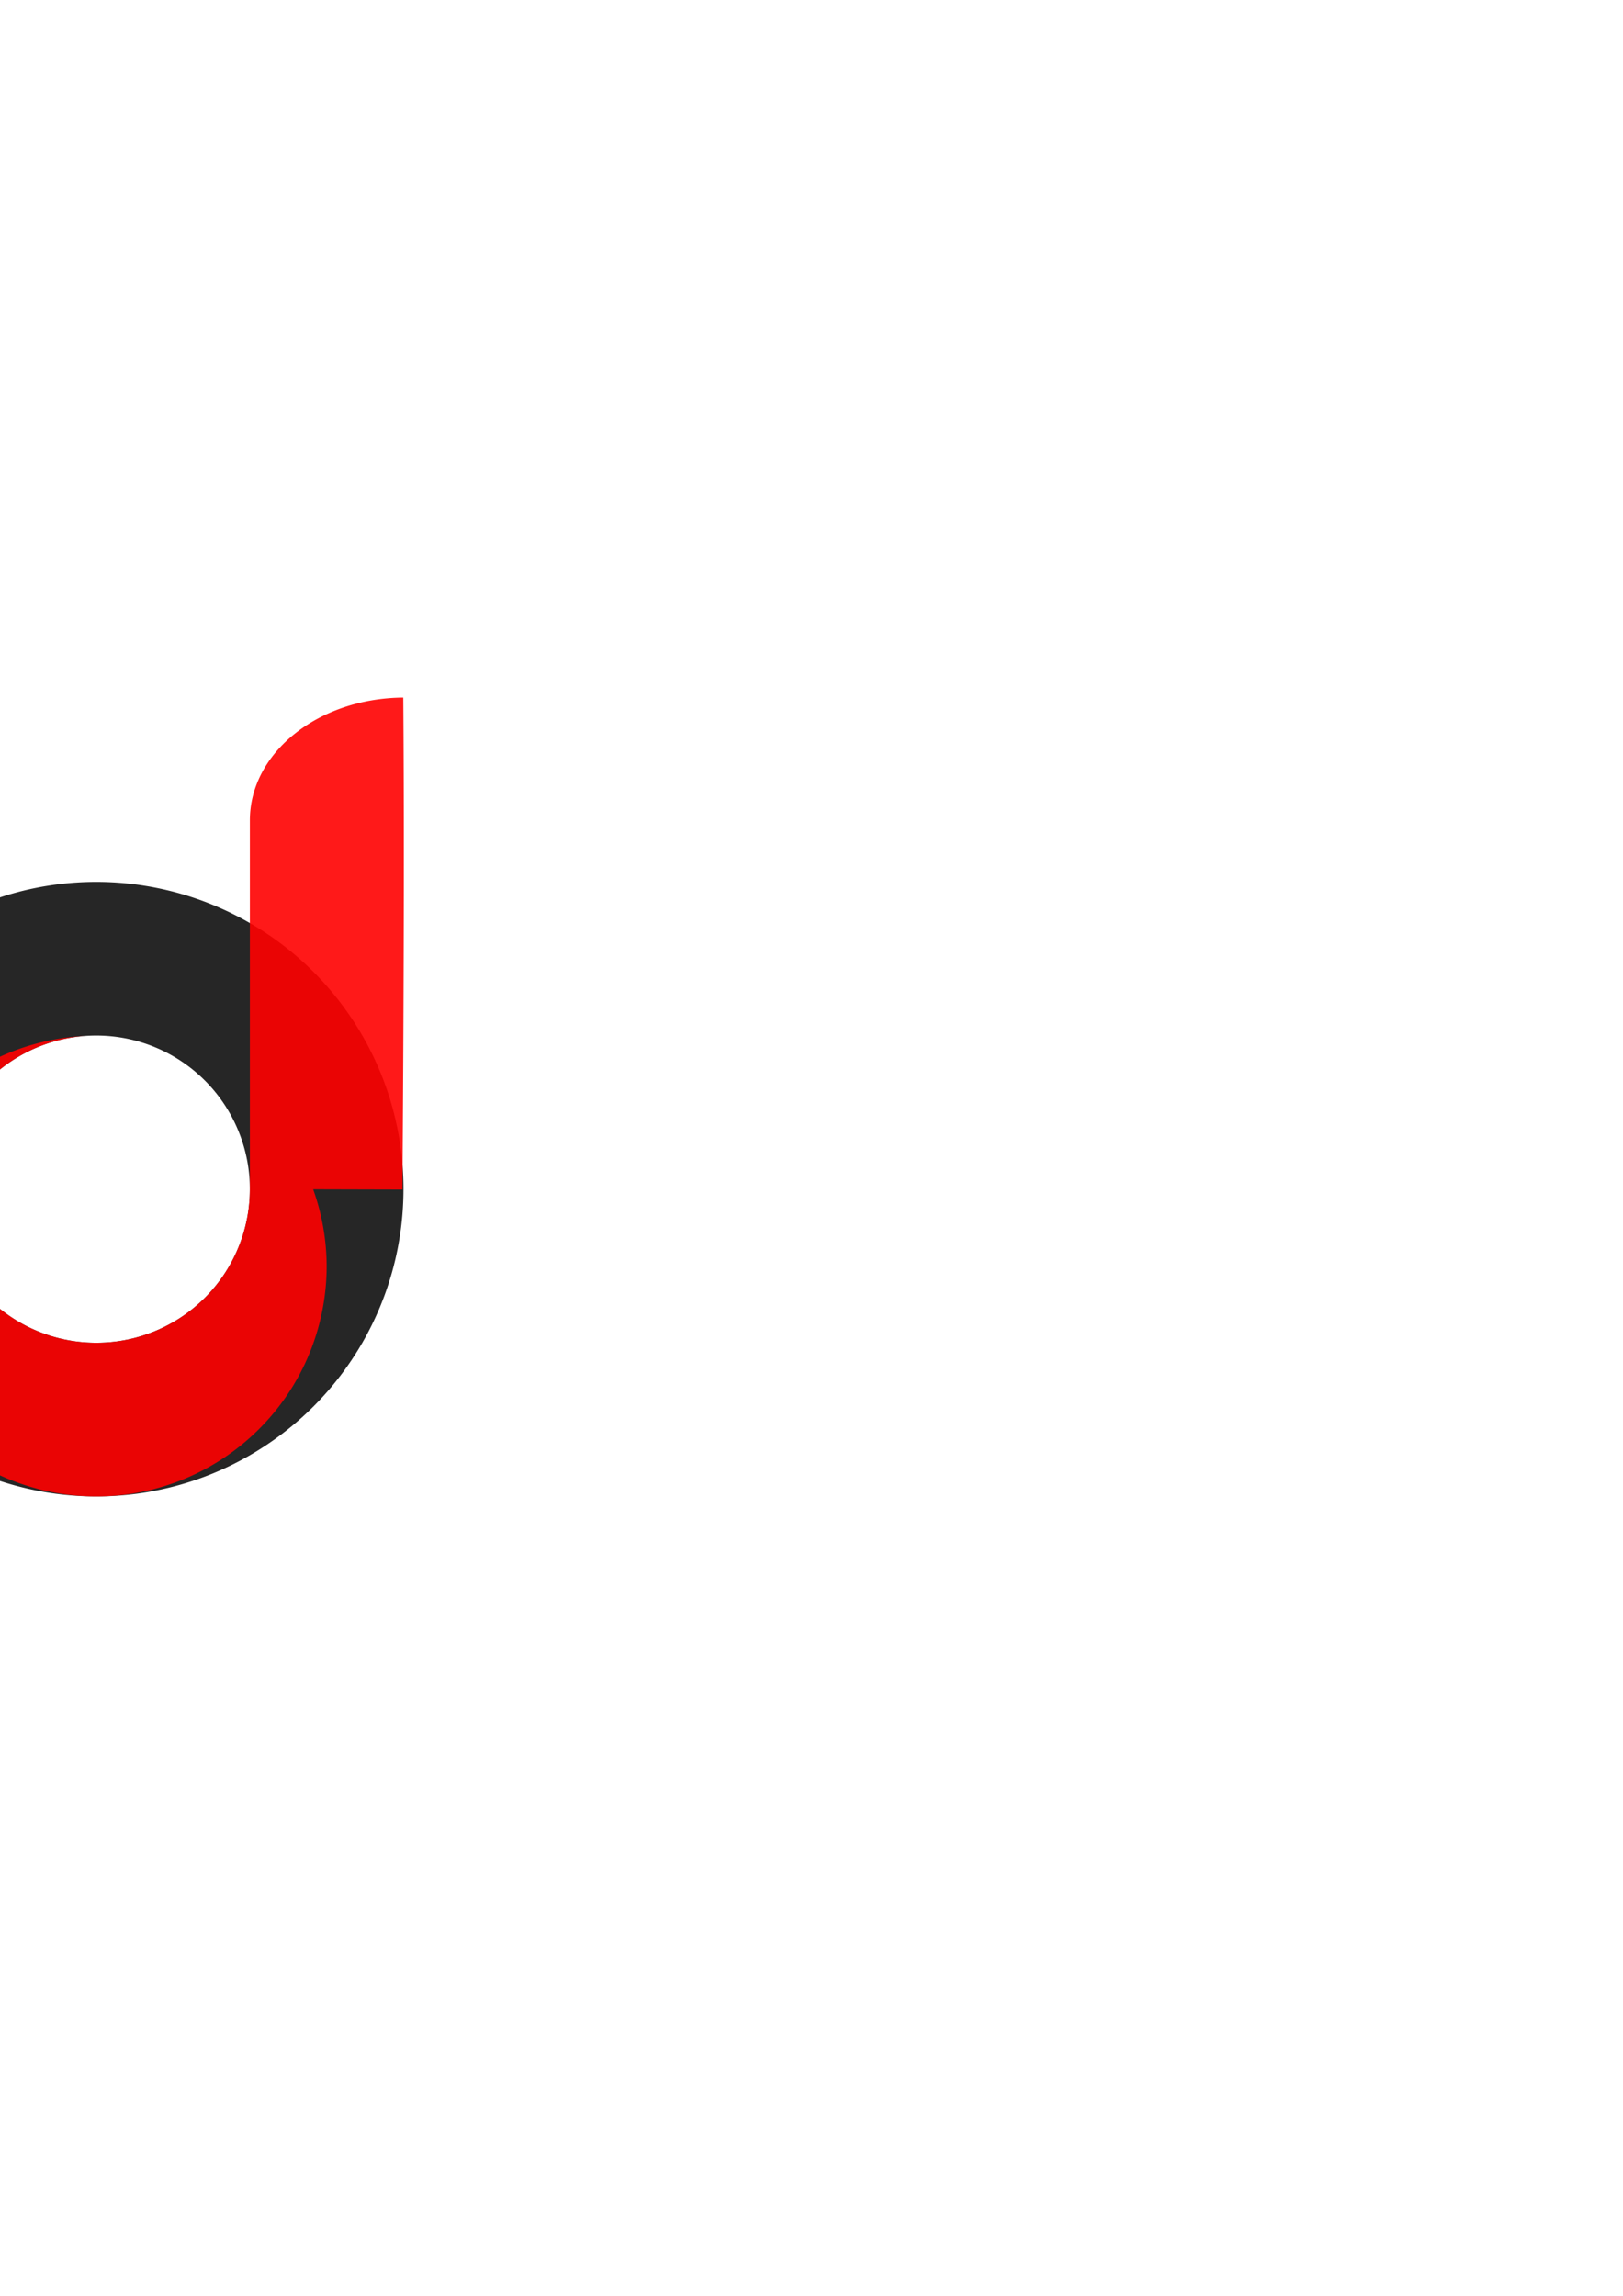 <?xml version="1.0" encoding="UTF-8" standalone="no"?>
<!-- Created with Inkscape (http://www.inkscape.org/) -->

<svg
   xmlns:dc="http://purl.org/dc/elements/1.1/"
   xmlns:cc="http://creativecommons.org/ns#"
   xmlns:rdf="http://www.w3.org/1999/02/22-rdf-syntax-ns#"
   xmlns:svg="http://www.w3.org/2000/svg"
   xmlns="http://www.w3.org/2000/svg"
   xmlns:sodipodi="http://sodipodi.sourceforge.net/DTD/sodipodi-0.dtd"
   xmlns:inkscape="http://www.inkscape.org/namespaces/inkscape"
   width="210mm"
   height="297mm"
   viewBox="0 0 210 297"
   version="1.1"
   id="svg8"
   inkscape:version="0.92.4 (5da689c313, 2019-01-14)"
   sodipodi:docname="test_drawing.svg">
  <defs
     id="defs2" />
  <sodipodi:namedview
     id="base"
     pagecolor="#ffffff"
     bordercolor="#666666"
     borderopacity="1.0"
     inkscape:pageopacity="0.0"
     inkscape:pageshadow="2"
     inkscape:zoom="1"
     inkscape:cx="123.36039"
     inkscape:cy="605.33281"
     inkscape:document-units="px"
     inkscape:current-layer="layer1"
     showgrid="false"
     showborder="false"
     inkscape:object-paths="true"
     inkscape:snap-intersection-paths="true"
     inkscape:window-width="1366"
     inkscape:window-height="705"
     inkscape:window-x="-8"
     inkscape:window-y="-8"
     inkscape:window-maximized="1" />
  <g
     inkscape:label="Layer 1"
     inkscape:groupmode="layer"
     id="layer1">
    <path
       style="opacity:0.849;stroke-width:2.308"
       d="M 47 430.52 A 150 150 0 0 0 -103 580.52 A 150 150 0 0 0 47 730.52 A 150 150 0 0 0 197 580.52 A 150 150 0 0 0 47 430.52 z M 47 505.52 A 75 75 0 0 1 122 580.52 A 75 75 0 0 1 47 655.52 A 75 75 0 0 1 -28 580.52 A 75 75 0 0 1 47 505.52 z "
       transform="scale(0.265)"
       id="path10" />
    <path
       style="opacity:0.899;stroke-width:1.731;fill:#ff0000;fill-opacity:1"
       d="M 196.906 340.533 C 155.347 340.83 122 367.465 122 400.52 L 122 580.52 A 75 75 0 0 1 47 655.52 A 75 75 0 0 1 -28 580.52 A 75 75 0 0 1 41.695 505.707 A 112.5 112.5 45 0 0 -65.5 618.02 A 112.5 112.5 45 0 0 47 730.52 A 112.5 112.5 45 0 0 159.5 618.02 A 112.5 112.5 45 0 0 152.906 580.6 L 196.498 580.713 C 197.337 464.108 197.306 388.647 196.906 340.533 z "
       id="path4564"
       transform="scale(0.265)" />
  </g>
</svg>
